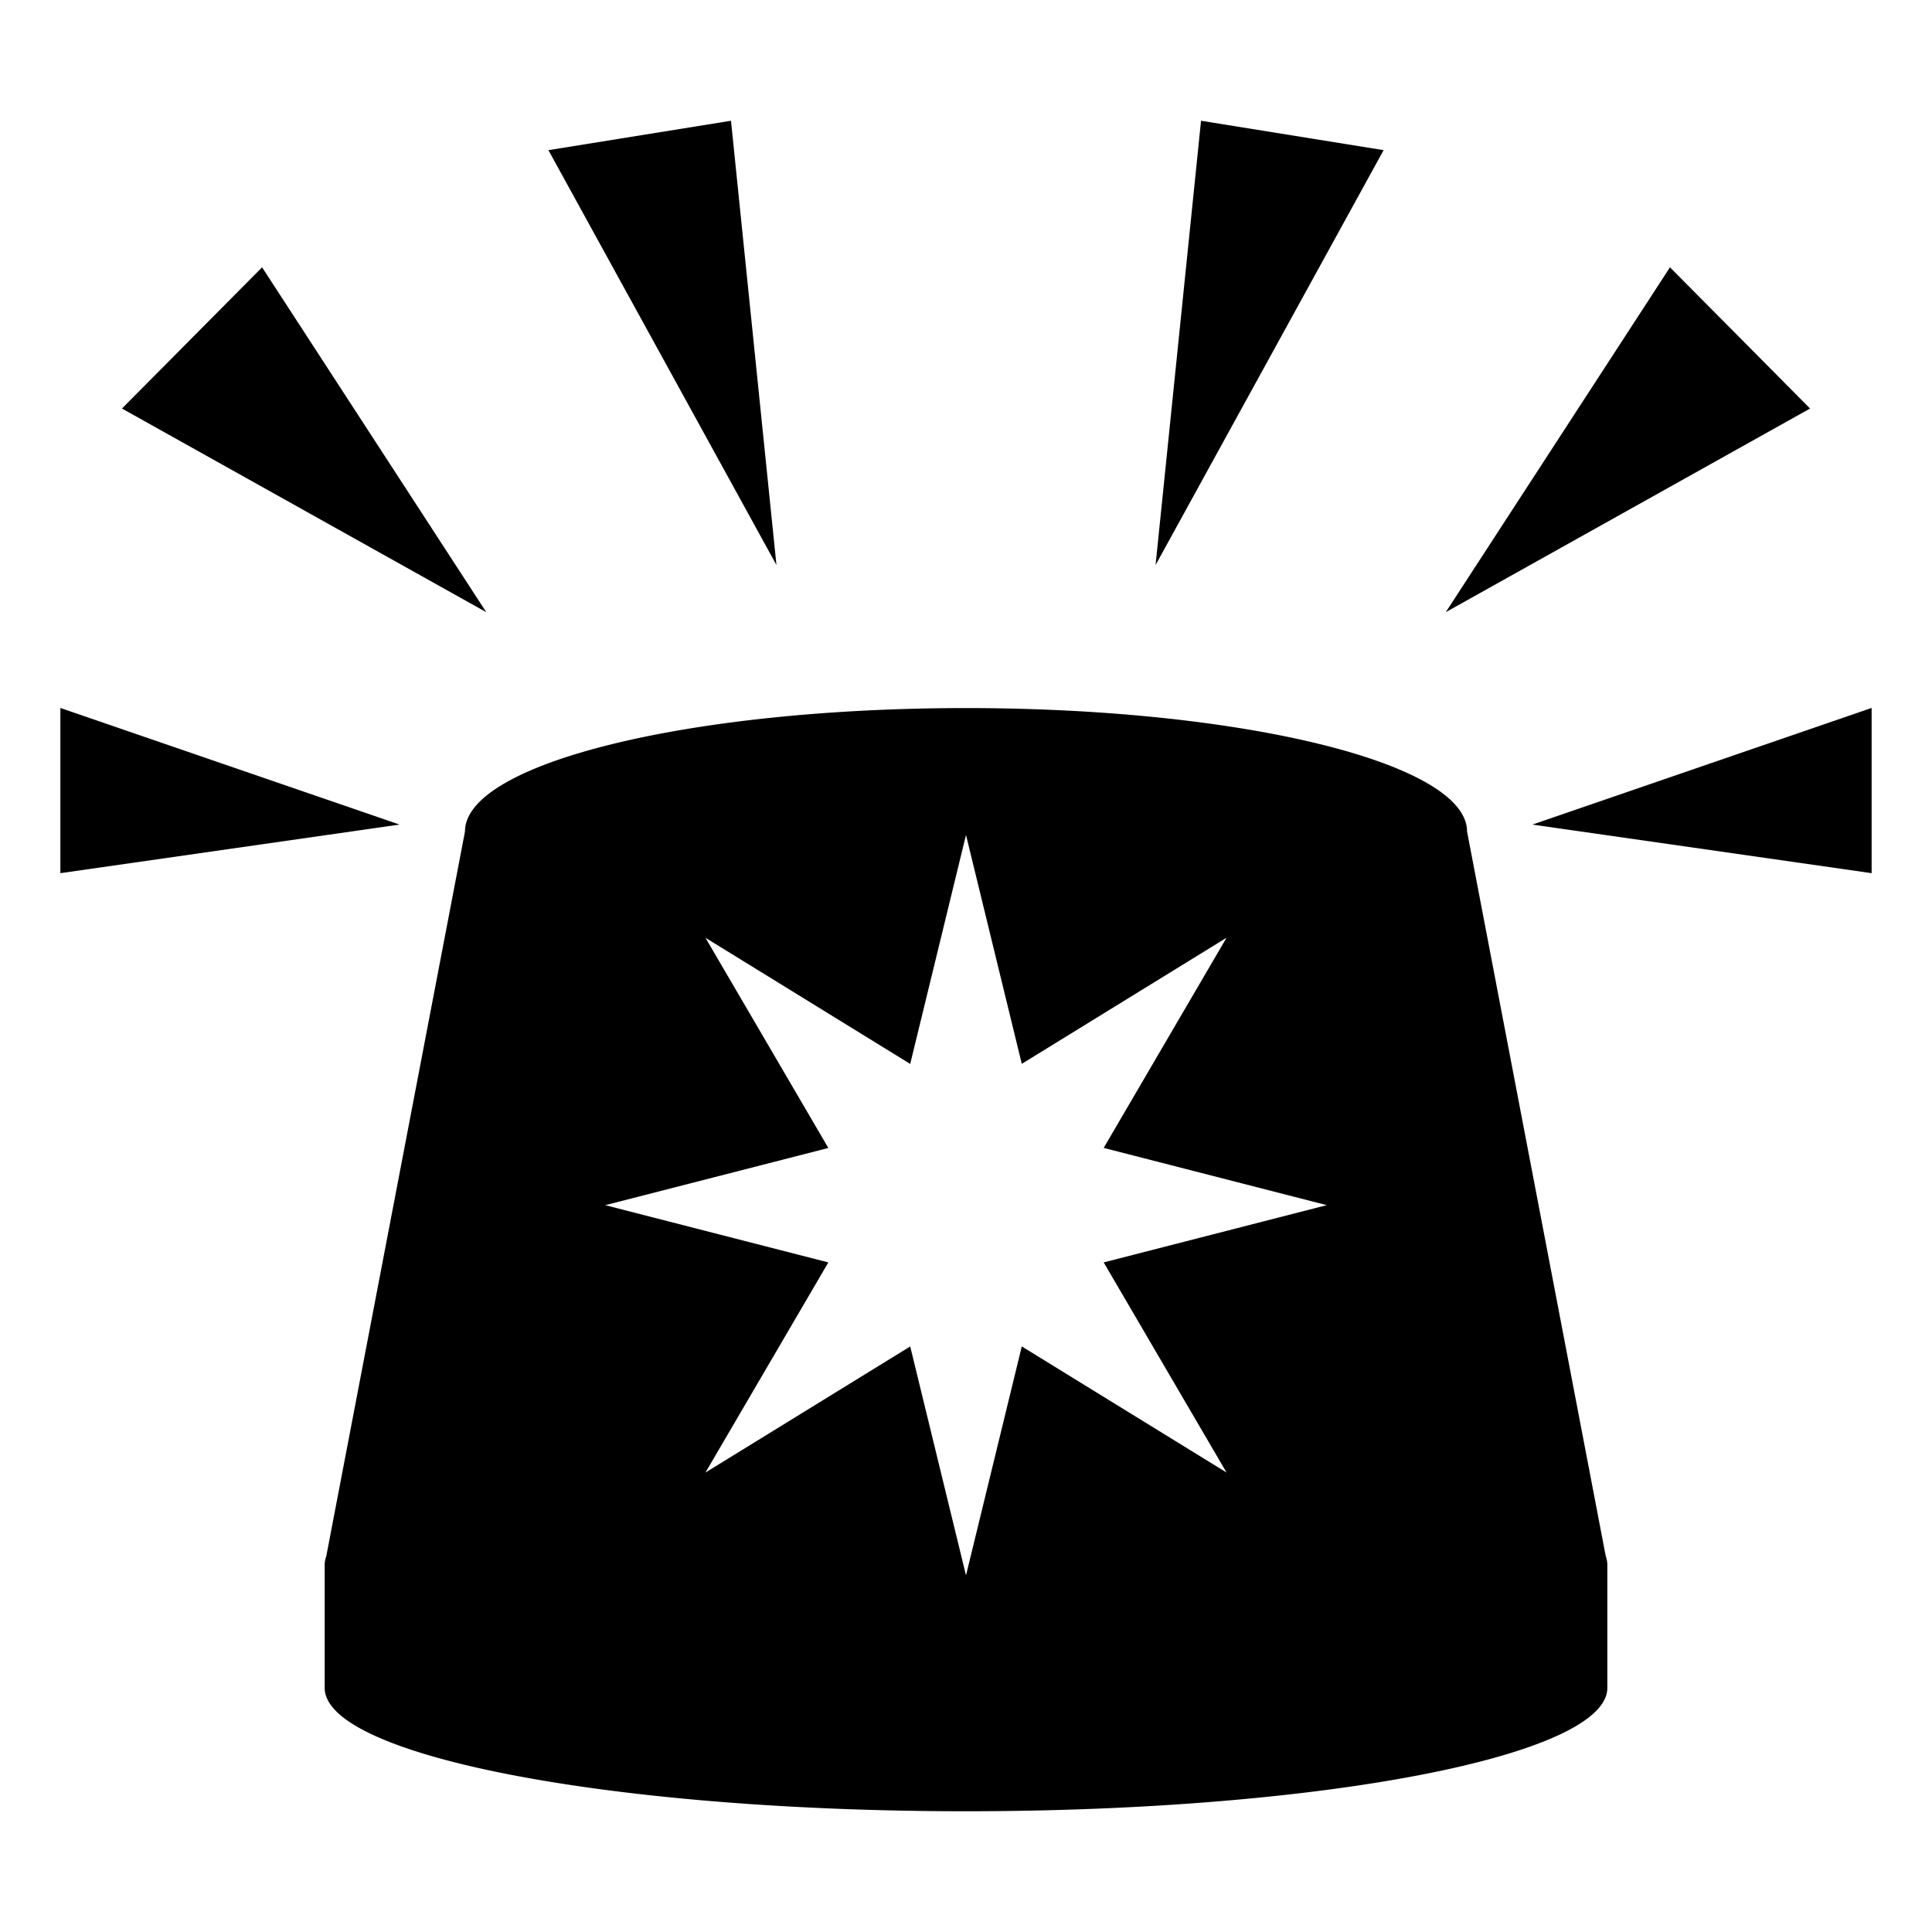 <svg xmlns="http://www.w3.org/2000/svg" xmlns:xlink="http://www.w3.org/1999/xlink" aria-hidden="true" role="img" class="iconify iconify--emojione-monotone" width="1em" height="1em" preserveAspectRatio="xMidYMid meet" viewBox="0 0 64 64"><path fill="currentColor" d="M48.598 27.544c0-2.258-7.432-4.088-16.598-4.088s-16.597 1.83-16.597 4.088l-4.595 24.009a.875.875 0 0 0-.053.272v4.088C10.756 58.169 20.268 60 32 60c11.734 0 21.245-1.831 21.245-4.087v-4.088a.835.835 0 0 0-.052-.272l-4.595-24.009m-7.967 21.235l-6.783-4.177L32 52.187l-1.848-7.584l-6.783 4.177l4.071-6.961l-7.39-1.896l7.39-1.895l-4.071-6.963l6.783 4.179L32 27.659l1.848 7.582l6.783-4.177l-4.07 6.962l7.389 1.896l-7.389 1.897l4.07 6.96M55.32 8.855l-7.427 11.424l12.068-6.746zm-46.638 0L4.04 13.533l12.068 6.746zM2 23.452v5.473l11.237-1.61zm48.764 3.863L62 28.925v-5.473zM24.215 4l-6.048.974l7.554 13.743zm15.571 0L38.28 18.717l7.554-13.743z"></path></svg>